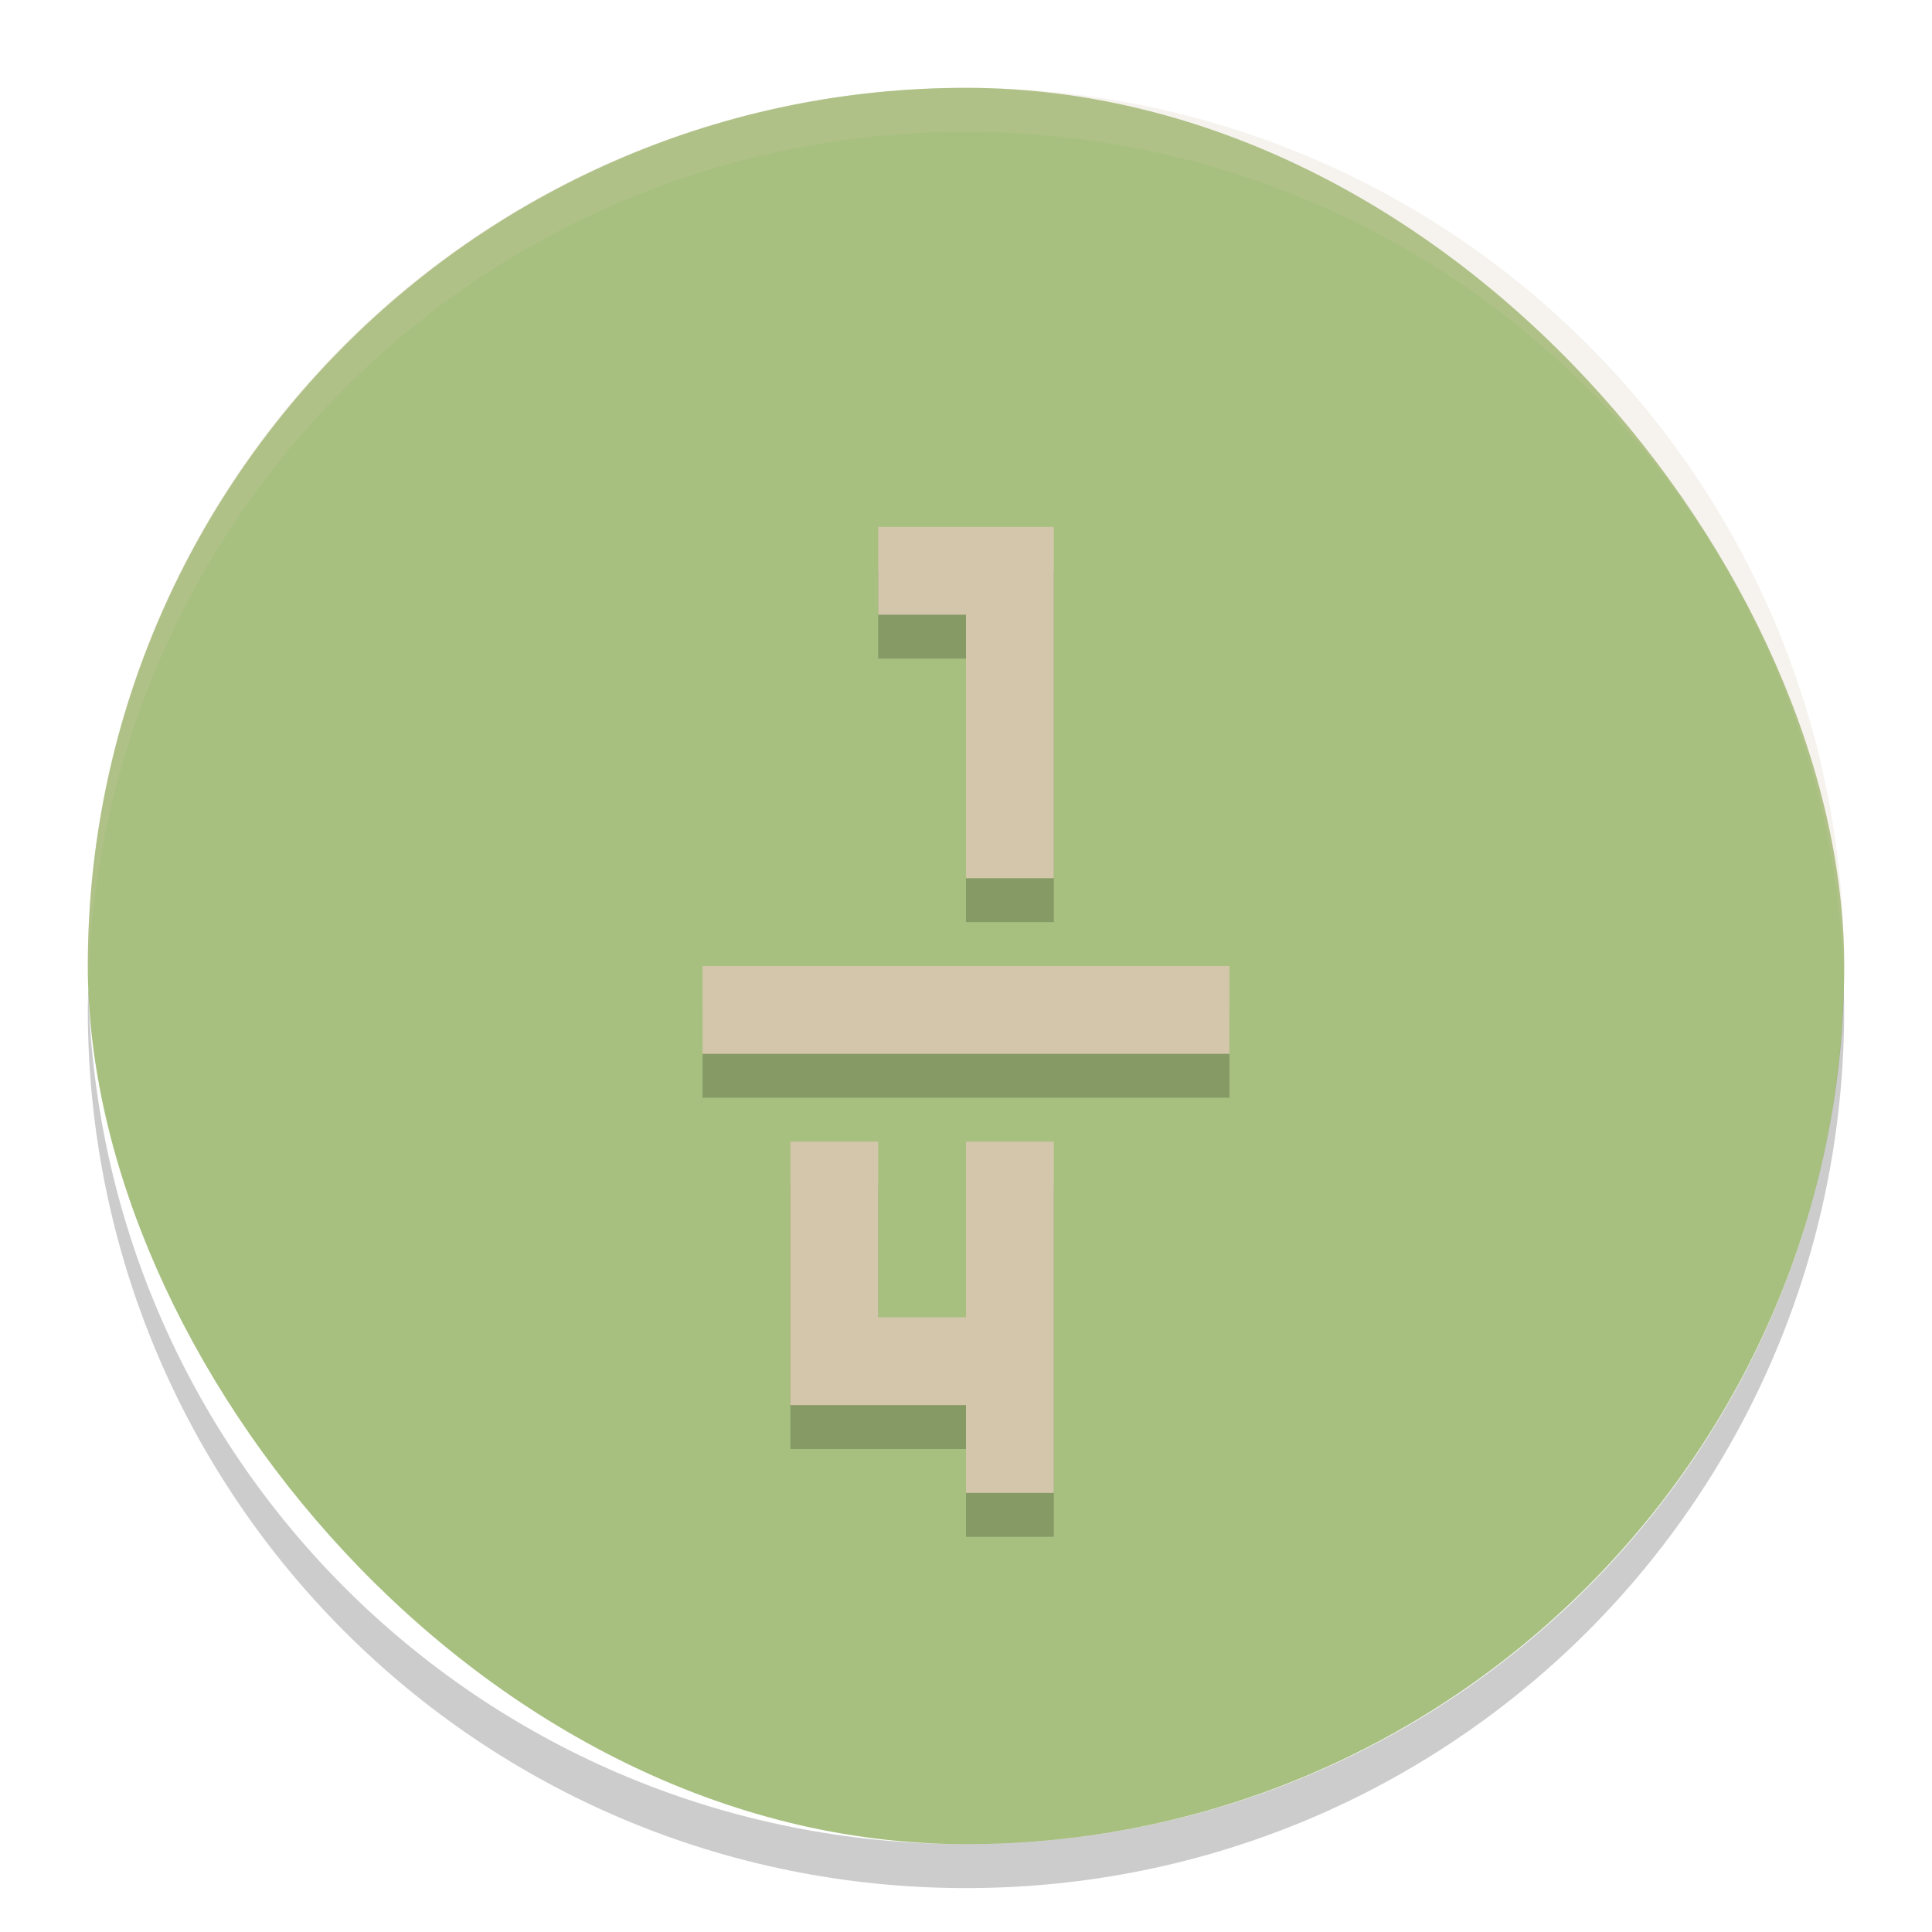 <svg xmlns="http://www.w3.org/2000/svg" width="22" height="22" version="1">
 <rect fill="#a7c080" width="20" height="20" x="1" y="1" rx="10" ry="10"/>
 <g opacity=".2" transform="translate(-1 -.5)">
  <path d="m11 7v1h1v3h1v-4z"/>
  <path d="m9 12v1h6v-1h-6z"/>
  <path d="m10 14v3h2v1h1v-4h-1v2h-1v-2h-1z"/>
 </g>
 <path fill="#d3c6aa" opacity=".2" d="m11 1c-5.54 0-10 4.46-10 10 0 0.084-0.002 0.166 0 0.25 0.132-5.423 4.544-9.75 10-9.75s9.868 4.327 10 9.75c0.002-0.084 0-0.166 0-0.25 0-5.54-4.46-10-10-10z"/>
 <path opacity=".2" d="m1.006 11.25c-0.002 0.084-0.006 0.166-0.006 0.25 0 5.54 4.46 10 10 10s10-4.46 10-10c0-0.084-0.004-0.167-0.006-0.25-0.132 5.423-4.538 9.75-9.994 9.75s-9.862-4.327-9.994-9.75z"/>
 <g fill="#d3c6aa" transform="translate(-1,-1)">
  <path d="m11 7v1h1v3h1v-4z"/>
  <path d="m9 12v1h6v-1h-6z"/>
  <path d="m10 14v3h2v1h1v-4h-1v2h-1v-2h-1z"/>
 </g>
</svg>
